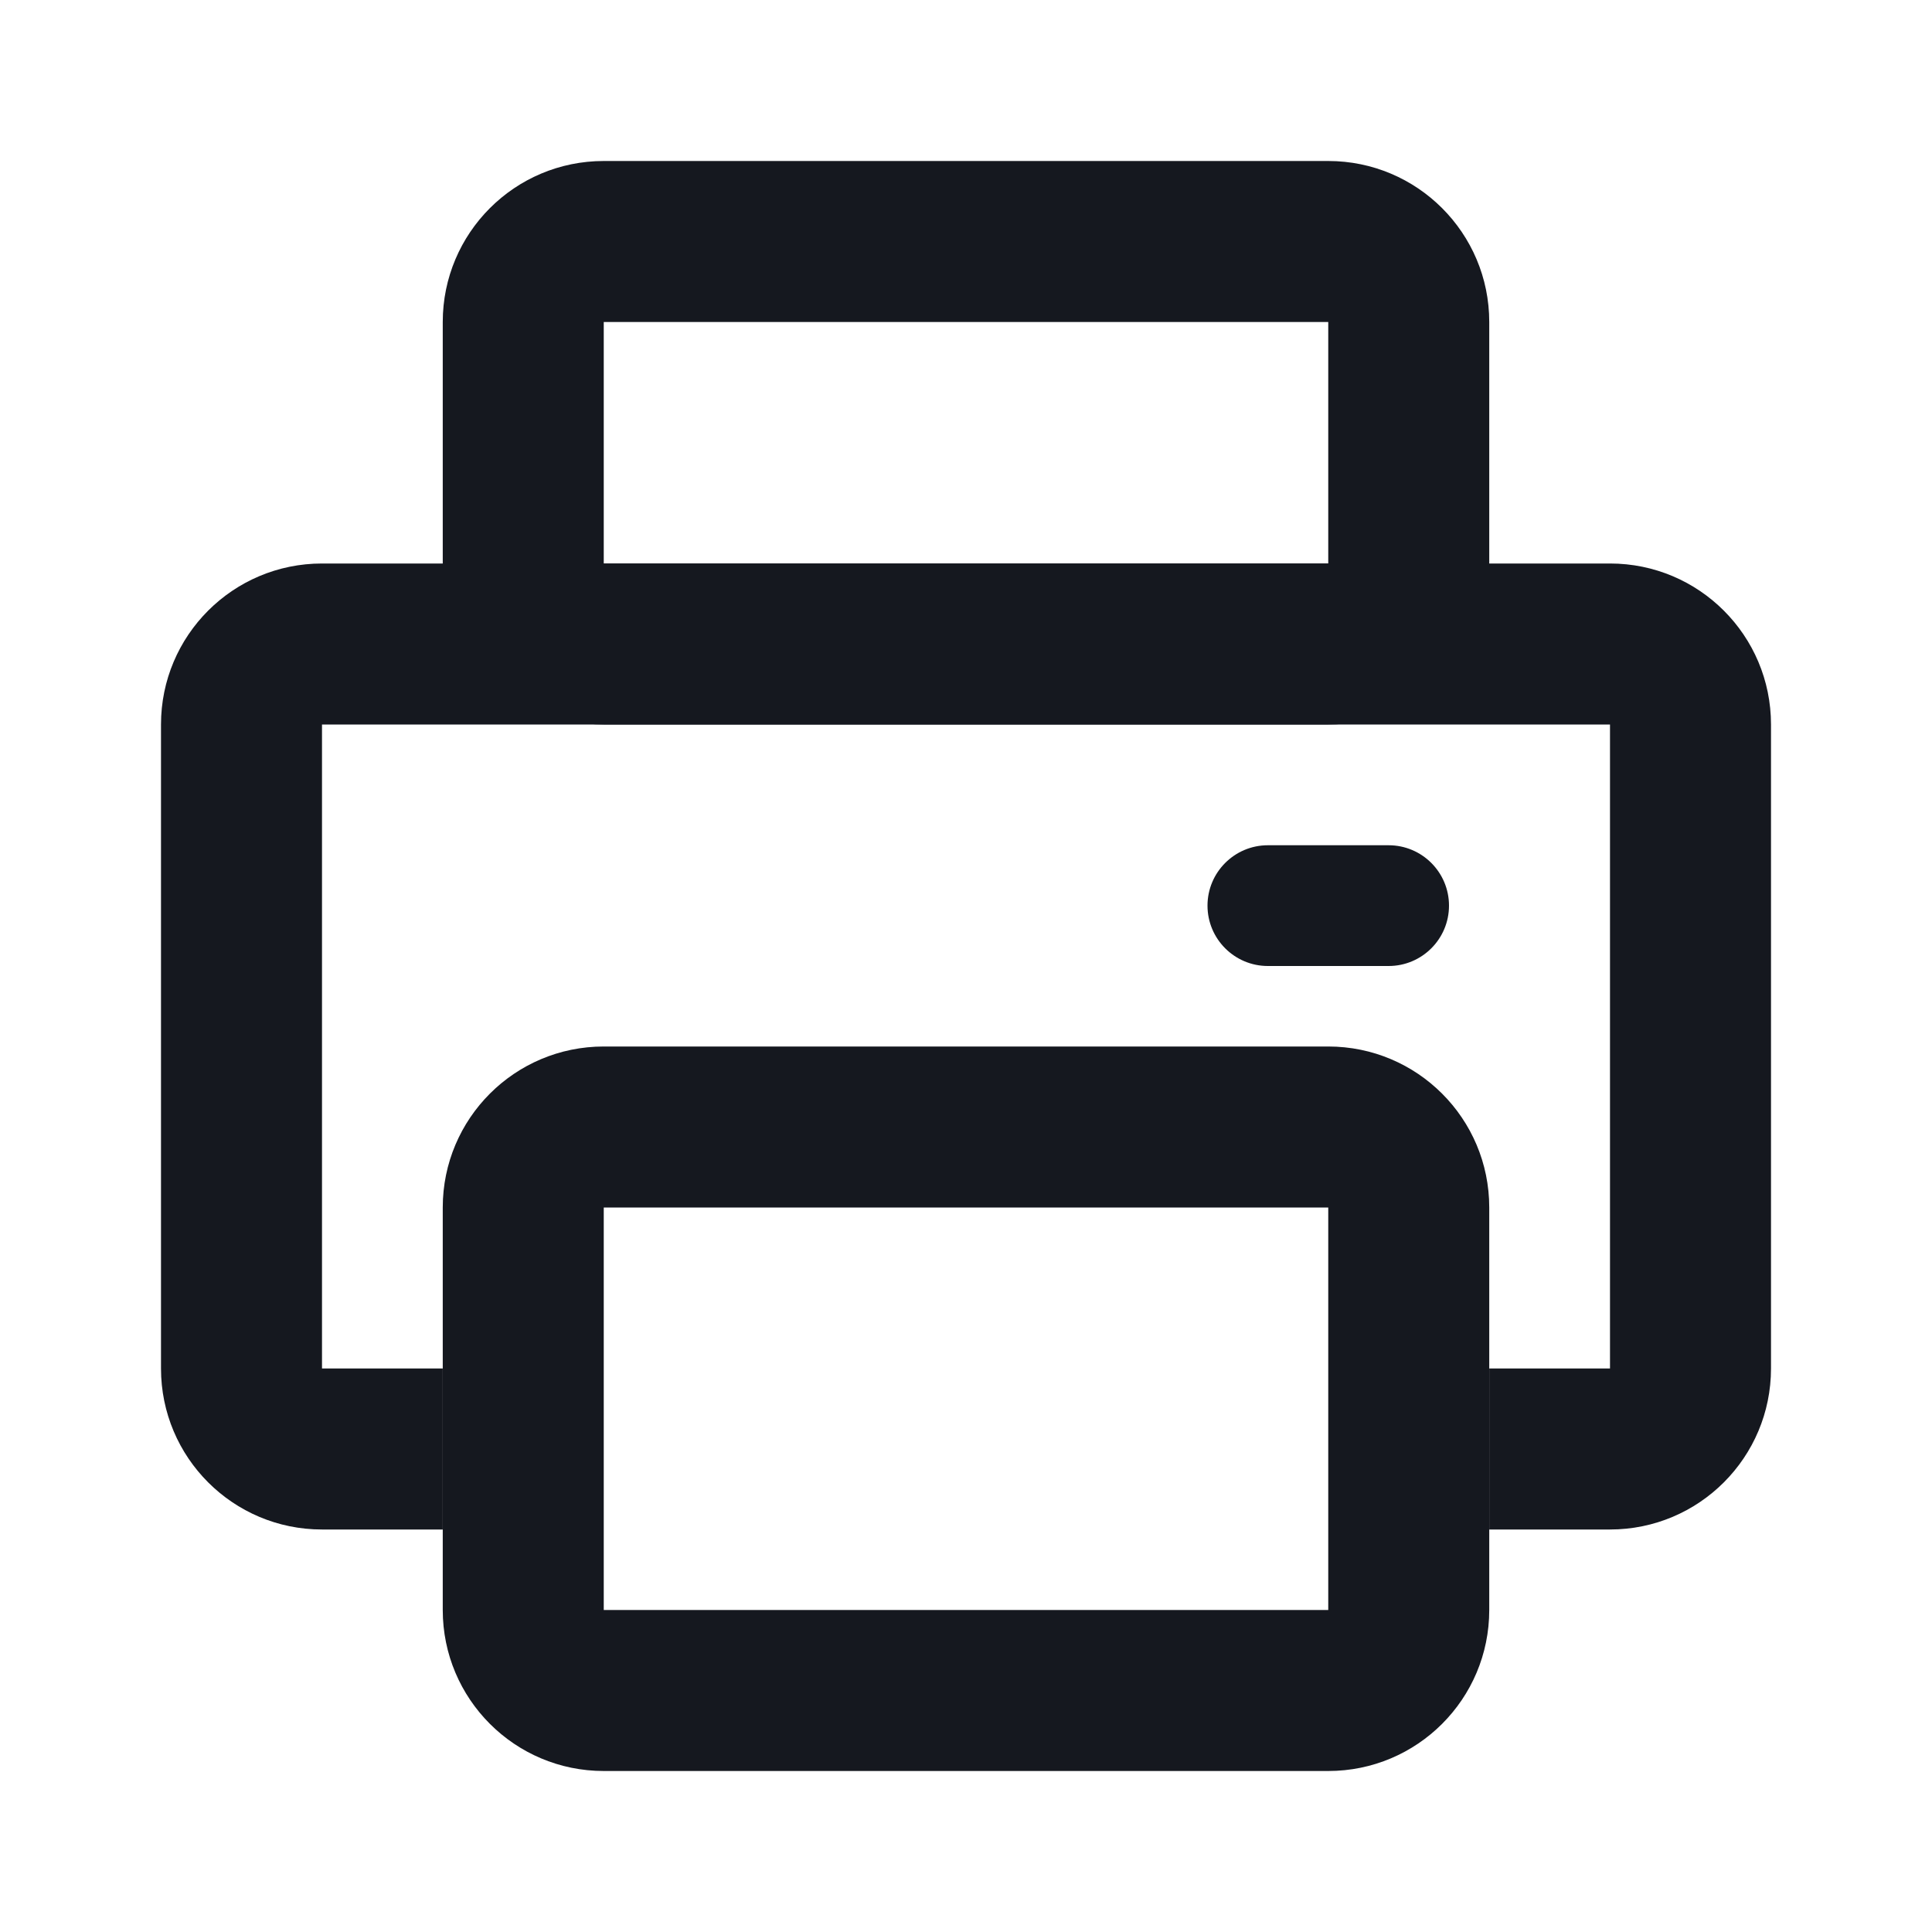 <svg width="24" height="24" viewBox="0 0 24 24" fill="none" xmlns="http://www.w3.org/2000/svg">
<path fill-rule="evenodd" clip-rule="evenodd" d="M16.5 4H7.5L7.5 7H16.5V4ZM7.5 2C6.395 2 5.5 2.895 5.5 4V7C5.5 8.105 6.395 9 7.5 9H16.5C17.605 9 18.5 8.105 18.5 7V4C18.5 2.895 17.605 2 16.5 2H7.5Z" fill="#15181F"/>
<path fill-rule="evenodd" clip-rule="evenodd" d="M4 9H20V17H18.5V19H20C21.105 19 22 18.105 22 17V9C22 7.895 21.105 7 20 7H4C2.895 7 2 7.895 2 9V17C2 18.105 2.895 19 4 19H5.5V17H4V9Z" fill="#15181F"/>
<path fill-rule="evenodd" clip-rule="evenodd" d="M16.5 15H7.5L7.5 20H16.5V15ZM7.5 13C6.395 13 5.5 13.895 5.5 15V20C5.5 21.105 6.395 22 7.5 22H16.5C17.605 22 18.5 21.105 18.5 20V15C18.5 13.895 17.605 13 16.5 13H7.5Z" fill="#15181F"/>
<path d="M15 11.25C15 10.836 15.336 10.5 15.75 10.5H17.25C17.664 10.5 18 10.836 18 11.25C18 11.664 17.664 12 17.25 12H15.75C15.336 12 15 11.664 15 11.25Z" fill="#15181F"/>
</svg>
